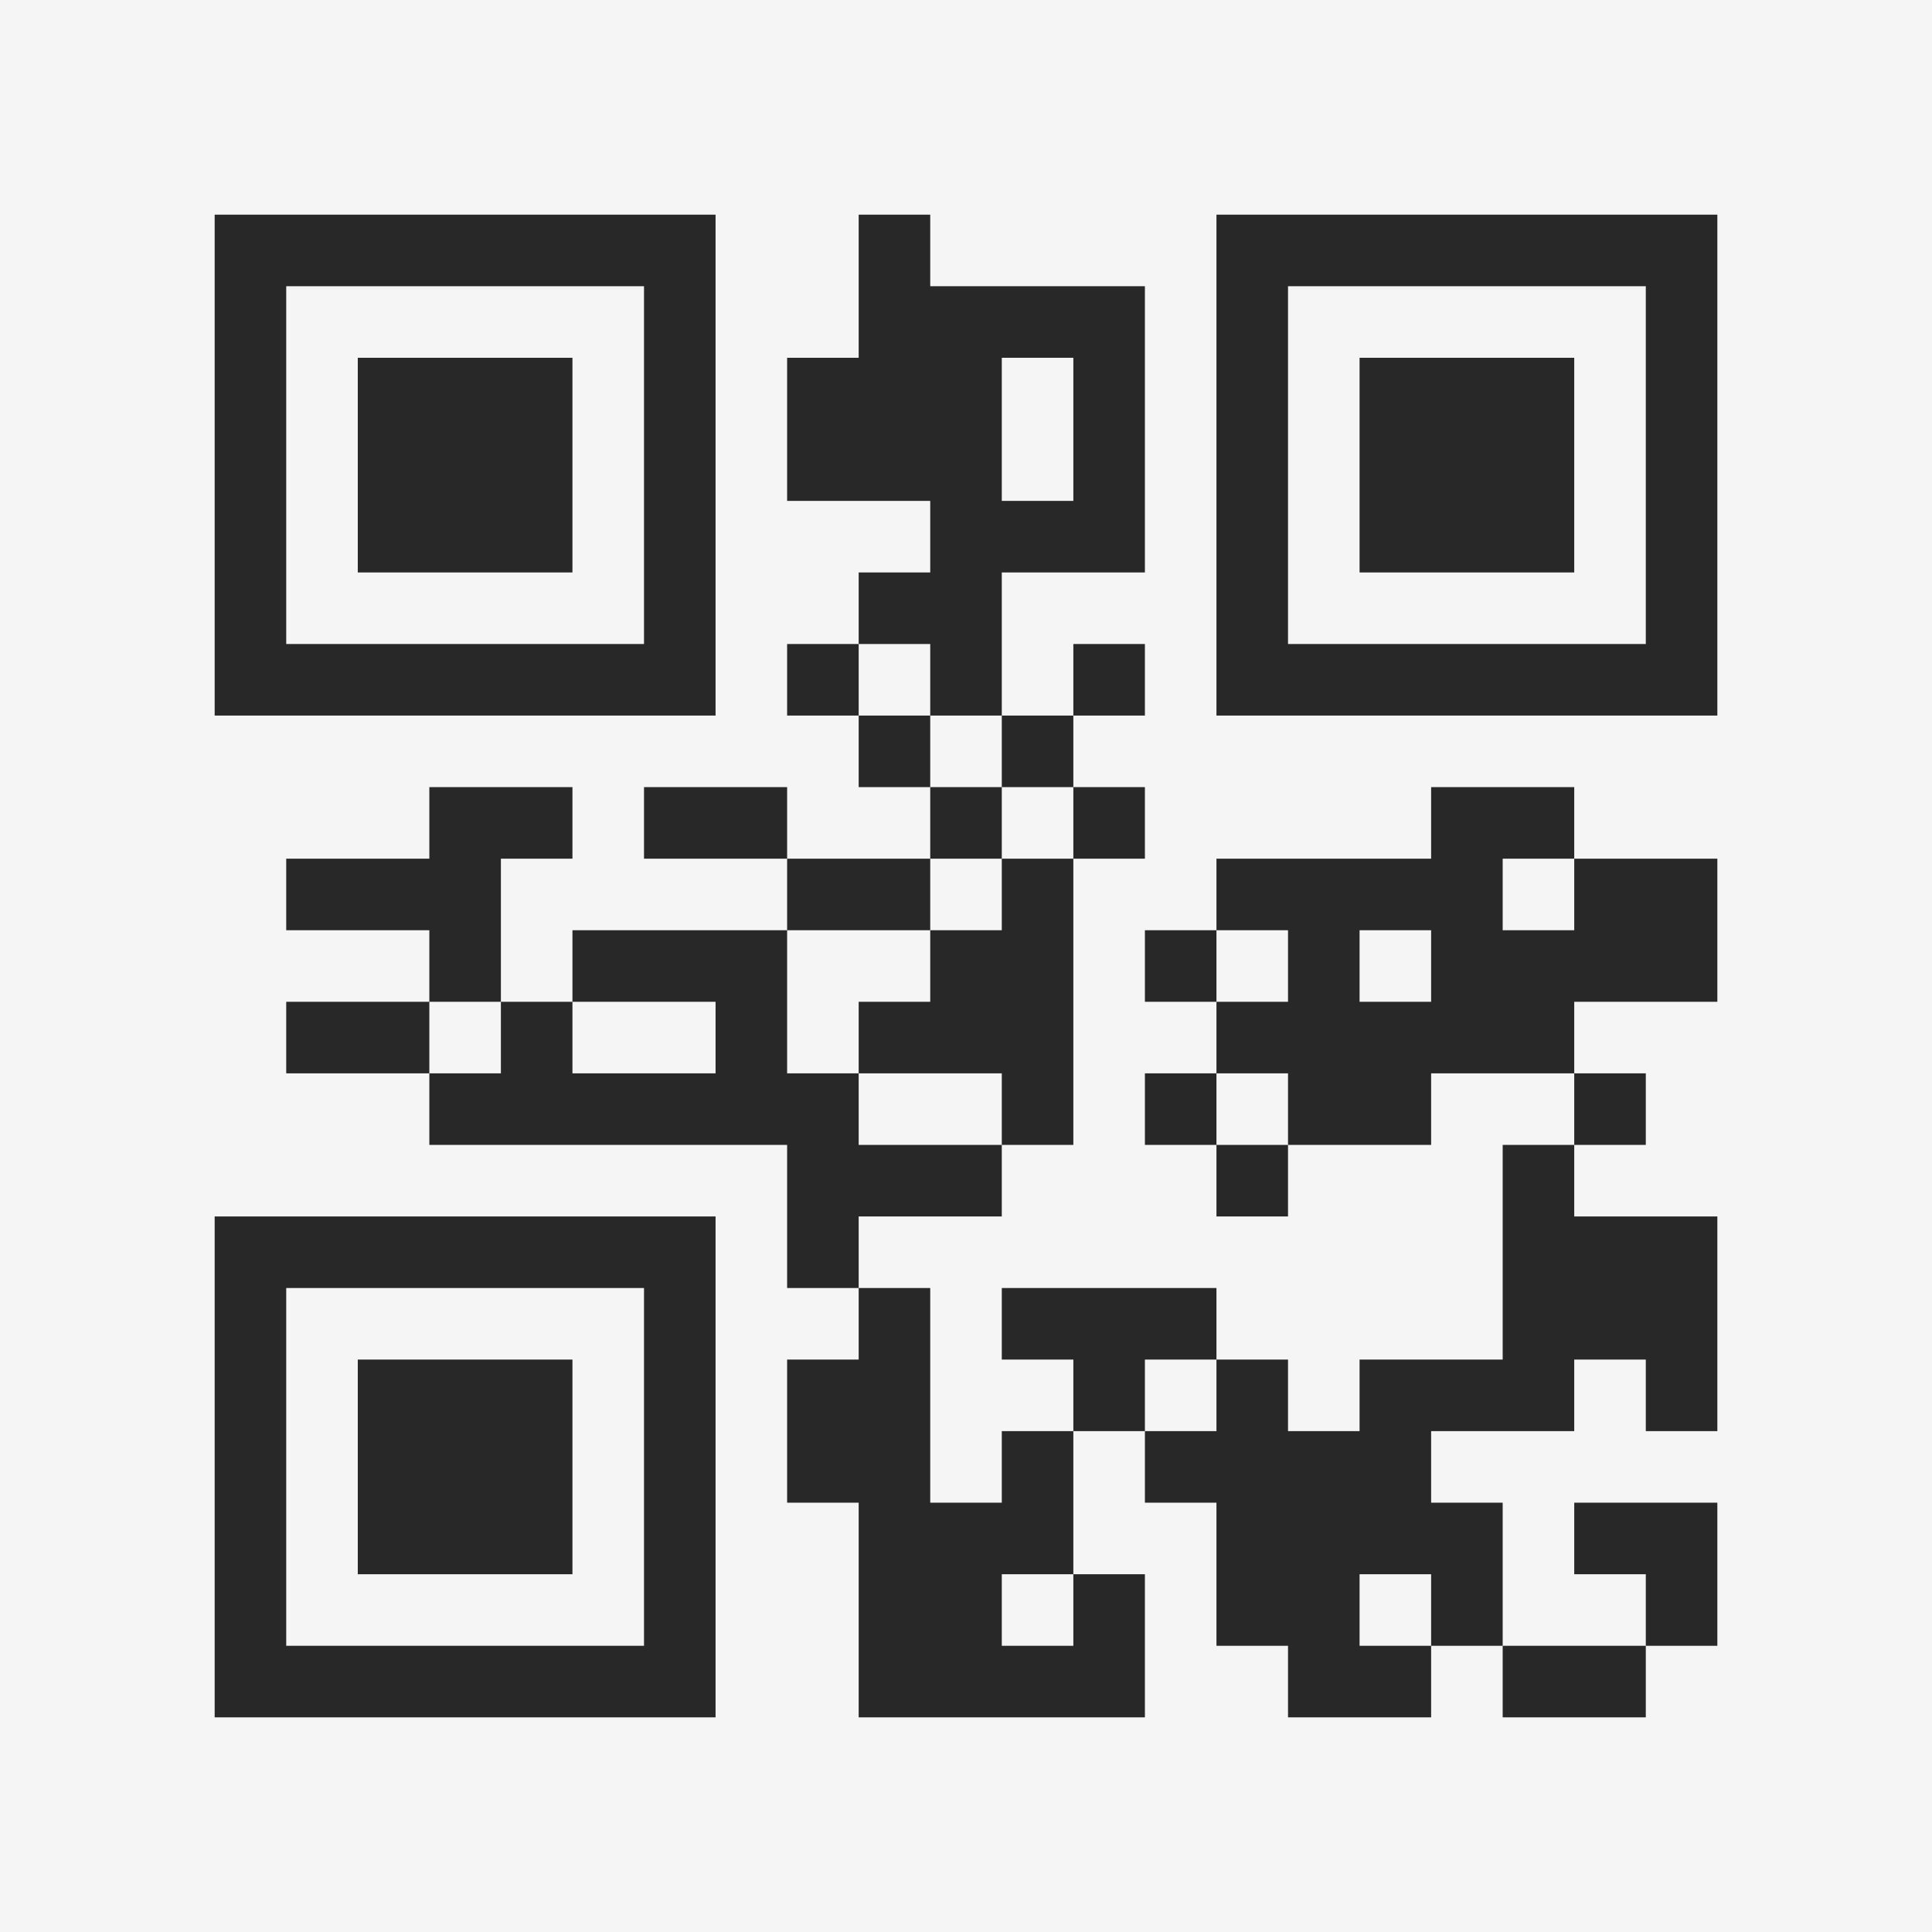 <?xml version="1.0" encoding="UTF-8"?>
<svg xmlns="http://www.w3.org/2000/svg" version="1.1" width="400" height="400" viewBox="0 0 400 400"><rect x="0" y="0" width="400" height="400" fill="#f5f5f5"/><g transform="scale(14.815)"><g transform="translate(3,3)"><path fill-rule="evenodd" d="M9 0L9 2L8 2L8 4L10 4L10 5L9 5L9 6L8 6L8 7L9 7L9 8L10 8L10 9L8 9L8 8L6 8L6 9L8 9L8 10L5 10L5 11L4 11L4 9L5 9L5 8L3 8L3 9L1 9L1 10L3 10L3 11L1 11L1 12L3 12L3 13L8 13L8 15L9 15L9 16L8 16L8 18L9 18L9 21L13 21L13 19L12 19L12 17L13 17L13 18L14 18L14 20L15 20L15 21L17 21L17 20L18 20L18 21L20 21L20 20L21 20L21 18L19 18L19 19L20 19L20 20L18 20L18 18L17 18L17 17L19 17L19 16L20 16L20 17L21 17L21 14L19 14L19 13L20 13L20 12L19 12L19 11L21 11L21 9L19 9L19 8L17 8L17 9L14 9L14 10L13 10L13 11L14 11L14 12L13 12L13 13L14 13L14 14L15 14L15 13L17 13L17 12L19 12L19 13L18 13L18 16L16 16L16 17L15 17L15 16L14 16L14 15L11 15L11 16L12 16L12 17L11 17L11 18L10 18L10 15L9 15L9 14L11 14L11 13L12 13L12 9L13 9L13 8L12 8L12 7L13 7L13 6L12 6L12 7L11 7L11 5L13 5L13 1L10 1L10 0ZM11 2L11 4L12 4L12 2ZM9 6L9 7L10 7L10 8L11 8L11 9L10 9L10 10L8 10L8 12L9 12L9 13L11 13L11 12L9 12L9 11L10 11L10 10L11 10L11 9L12 9L12 8L11 8L11 7L10 7L10 6ZM18 9L18 10L19 10L19 9ZM14 10L14 11L15 11L15 10ZM16 10L16 11L17 11L17 10ZM3 11L3 12L4 12L4 11ZM5 11L5 12L7 12L7 11ZM14 12L14 13L15 13L15 12ZM13 16L13 17L14 17L14 16ZM11 19L11 20L12 20L12 19ZM16 19L16 20L17 20L17 19ZM0 0L0 7L7 7L7 0ZM1 1L1 6L6 6L6 1ZM2 2L2 5L5 5L5 2ZM14 0L14 7L21 7L21 0ZM15 1L15 6L20 6L20 1ZM16 2L16 5L19 5L19 2ZM0 14L0 21L7 21L7 14ZM1 15L1 20L6 20L6 15ZM2 16L2 19L5 19L5 16Z" fill="#282828"/></g></g></svg>
